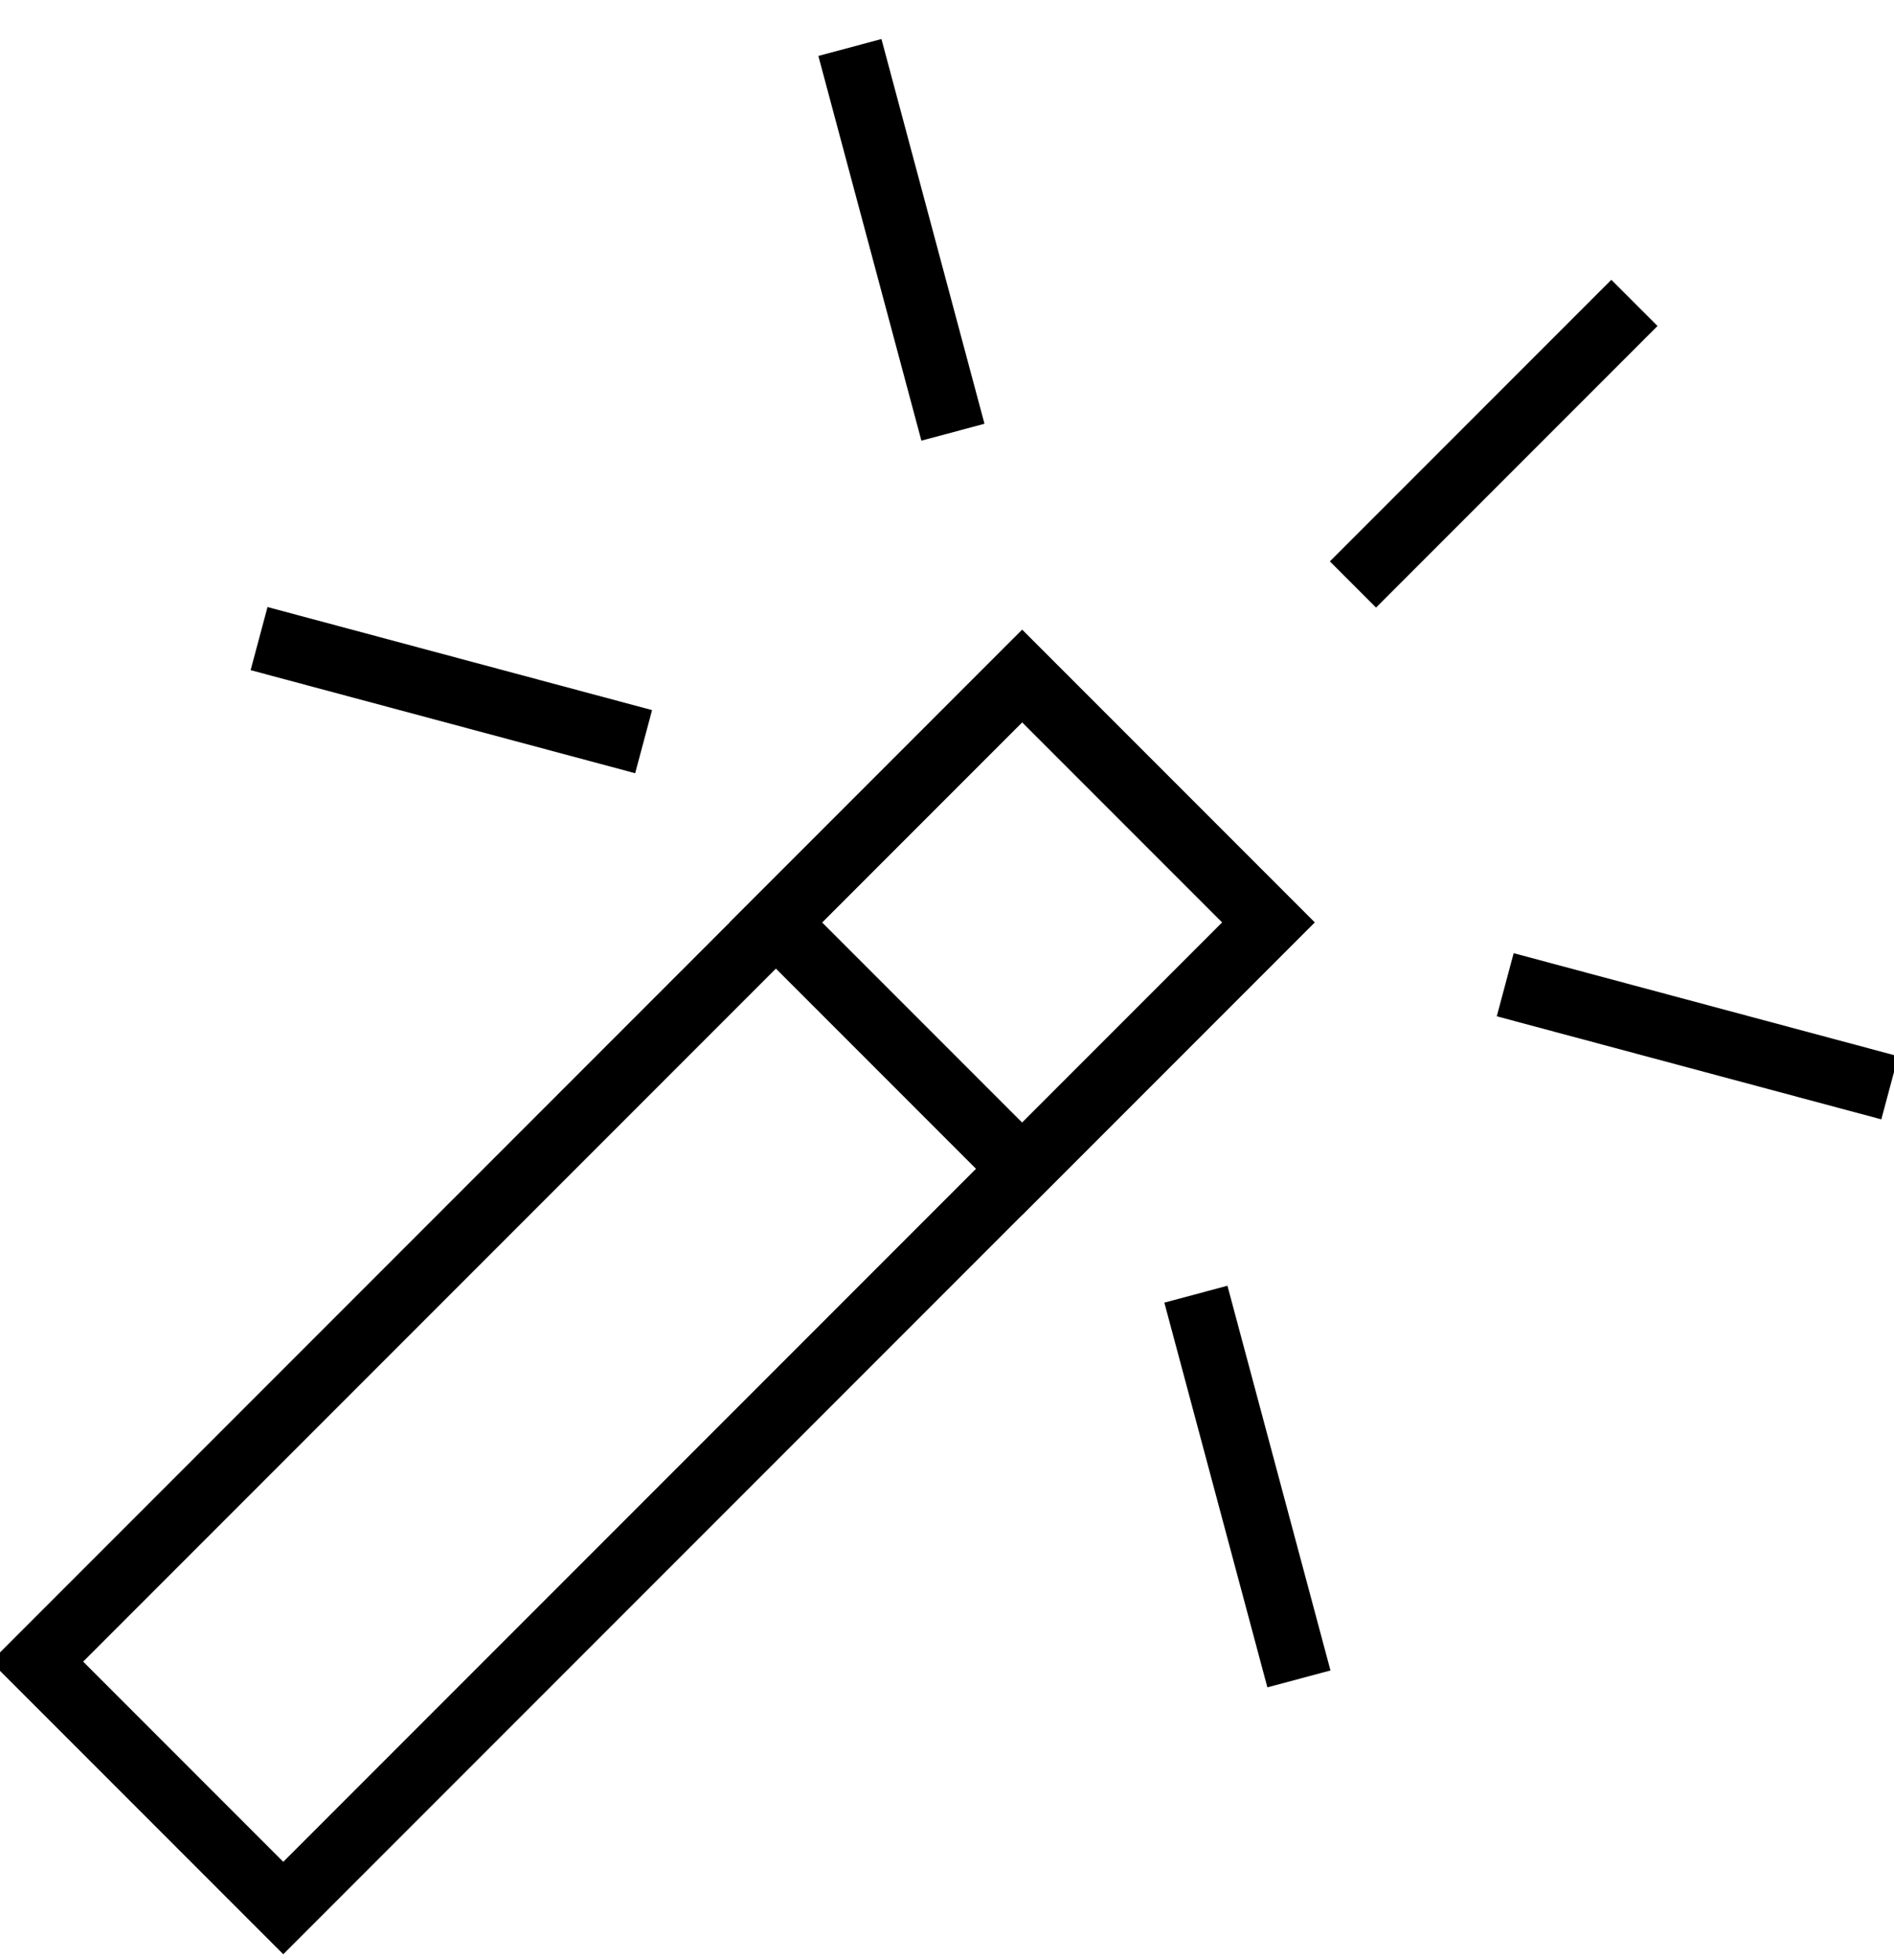 <?xml version="1.0" encoding="UTF-8"?>
<svg width="29px" height="30px" viewBox="0 0 29 30" version="1.1" xmlns="http://www.w3.org/2000/svg" xmlns:xlink="http://www.w3.org/1999/xlink">
    <!-- Generator: Sketch 54 (76480) - https://sketchapp.com -->
    <title>Group-2</title>
    <desc>Created with Sketch.</desc>
    <g id="Icons" stroke="none" stroke-width="1" fill="none" fill-rule="evenodd">
        <g id="Group-2" transform="translate(13.538, 15.784) rotate(45) translate(-13.538, -15.784) translate(0.538, -2.216)" stroke="#000000">
            <g id="Group" transform="translate(10.649, 12.661)">
                <polygon id="Stroke-1" points="0 21.333 5.333 21.333 5.333 0 0 0"></polygon>
                <polygon id="Stroke-3" points="0 5.333 5.333 5.333 5.333 0 0 0"></polygon>
            </g>
            <path d="M13.24,8.089 L13.24,1.994" id="Stroke-4"></path>
            <path d="M7.261,10.772 L1.982,7.724" id="Stroke-7"></path>
            <path d="M7.261,17.47 L1.982,20.518" id="Stroke-9"></path>
            <path d="M19.22,17.47 L24.499,20.518" id="Stroke-11"></path>
            <path d="M19.22,10.772 L24.499,7.724" id="Stroke-13"></path>
        </g>
    </g>
</svg>
